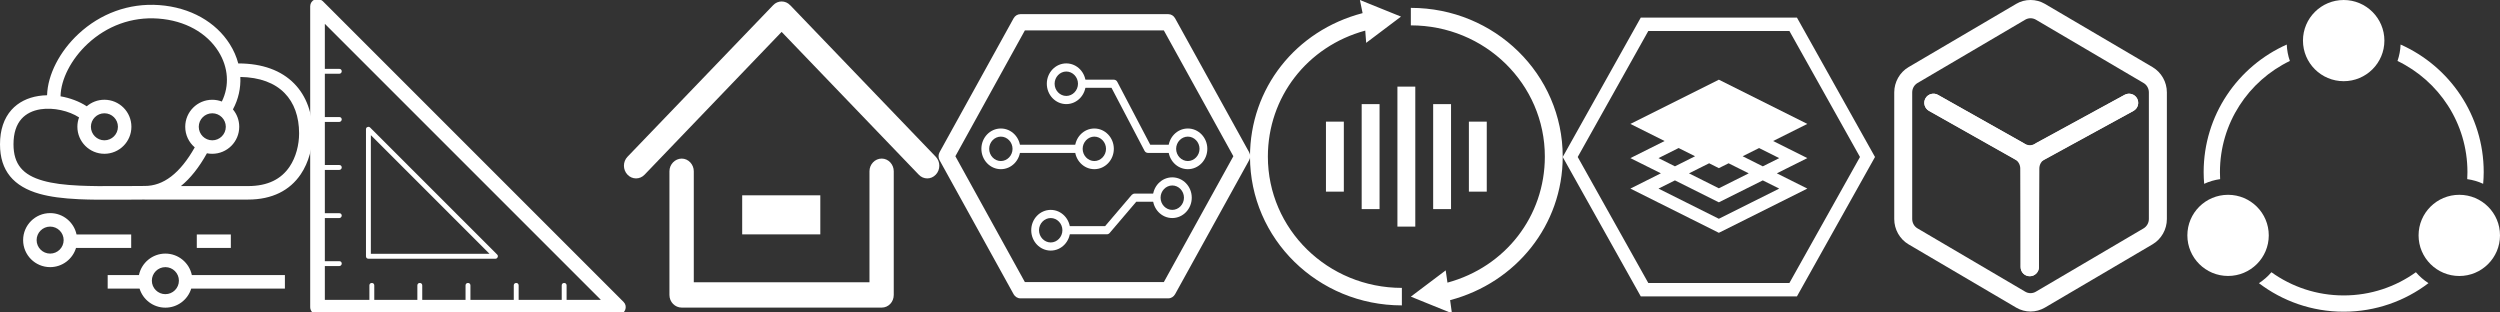<?xml version="1.0" encoding="utf-8"?>
<!-- Generator: Adobe Illustrator 16.0.0, SVG Export Plug-In . SVG Version: 6.00 Build 0)  -->
<!DOCTYPE svg PUBLIC "-//W3C//DTD SVG 1.1//EN" "http://www.w3.org/Graphics/SVG/1.1/DTD/svg11.dtd">
<svg version="1.1" id="图层_1" xmlns="http://www.w3.org/2000/svg" xmlns:xlink="http://www.w3.org/1999/xlink" x="0px" y="0px"
	 width="128px" height="16px" viewBox="0 0 128 16" enable-background="new 0 0 128 16" xml:space="preserve">
<rect x="0" y="0" width="128" height="16" fill="#333333" stroke="none"/>
<g transform="translate(32, 0)">
	<rect x="6" y="10" fill="#FFFFFF" width="4" height="2"/>
</g>
<path fill="#FFFFFF" d="M71.548,4.435h0.915v7.167h-0.915V4.435z M69.718,5.331h0.915v5.375h-0.915V5.331z M73.378,5.331h0.915
	v5.375h-0.915V5.331z M67.889,6.228h0.915v3.584h-0.915V6.228z M75.207,6.228h0.915v3.584h-0.915V6.228z"/>
<path fill="#FFFFFF" d="M80.011,8.019c0-4.212-3.477-7.616-7.776-7.616v0.896c3.796,0,6.861,3.001,6.861,6.72
	c0,3.047-2.013,5.645-4.986,6.452l-0.09-0.628l-1.785,1.345l2.104,0.853l-0.093-0.673C77.632,14.471,80.011,11.513,80.011,8.019
	L80.011,8.019z M64.915,8.019c0-3.046,2.014-5.645,4.986-6.452l0.047,0.627l1.783-1.344L69.627,0l0.138,0.672
	C66.334,1.567,64,4.524,64,8.019c0,4.212,3.477,7.617,7.776,7.617v-0.896C67.98,14.739,64.915,11.736,64.915,8.019z"/>
<path fill="#FFFFFF" d="M59.82,15.275h-7.579c-0.143,0-0.271-0.084-0.343-0.209l-3.79-6.858c-0.072-0.125-0.072-0.292,0-0.418
	l3.79-6.856c0.071-0.125,0.2-0.209,0.343-0.209h7.579c0.144,0,0.272,0.083,0.343,0.209l3.79,6.856c0.073,0.126,0.073,0.293,0,0.418
	l-3.79,6.858C60.092,15.191,59.964,15.275,59.82,15.275L59.82,15.275z M52.473,14.441h7.116l3.559-6.442l-3.559-6.441h-7.116
	l-3.558,6.441L52.473,14.441z"/>
<path fill="#FFFFFF" d="M54.594,5.33c-0.55,0-0.997-0.467-0.997-1.043c0-0.574,0.447-1.041,0.997-1.041
	c0.551,0,0.998,0.467,0.998,1.041C55.592,4.863,55.145,5.33,54.594,5.33z M54.594,3.662c-0.327,0-0.598,0.284-0.598,0.625
	c0,0.342,0.271,0.625,0.598,0.625c0.327,0,0.599-0.283,0.599-0.625C55.193,3.945,54.921,3.662,54.594,3.662z M60.817,8.662
	c-0.55,0-0.998-0.467-0.998-1.042c0-0.574,0.447-1.041,0.998-1.041s0.998,0.467,0.998,1.041C61.815,8.195,61.368,8.662,60.817,8.662
	z M60.817,6.995c-0.327,0-0.599,0.284-0.599,0.625c0,0.342,0.272,0.625,0.599,0.625c0.327,0,0.599-0.283,0.599-0.625
	C61.416,7.279,61.145,6.995,60.817,6.995z M51.244,8.662c-0.551,0-0.997-0.467-0.997-1.042c0-0.574,0.446-1.041,0.997-1.041
	c0.55,0,0.997,0.467,0.997,1.041C52.241,8.195,51.794,8.662,51.244,8.662z M51.244,6.995c-0.328,0-0.598,0.284-0.598,0.625
	c0,0.342,0.27,0.625,0.598,0.625c0.327,0,0.598-0.283,0.598-0.625C51.842,7.279,51.57,6.995,51.244,6.995z M56.03,8.662
	c-0.55,0-0.997-0.467-0.997-1.042c0-0.574,0.447-1.041,0.997-1.041c0.551,0,0.998,0.467,0.998,1.041
	C57.028,8.195,56.581,8.662,56.03,8.662z M56.03,6.995c-0.326,0-0.598,0.284-0.598,0.625c0,0.342,0.272,0.625,0.598,0.625
	c0.327,0,0.598-0.283,0.598-0.625C56.628,7.279,56.357,6.995,56.03,6.995z M60.02,11.164c-0.551,0-0.997-0.467-0.997-1.043
	S59.469,9.08,60.02,9.08c0.55,0,0.998,0.465,0.998,1.041S60.57,11.164,60.02,11.164z M60.02,9.496c-0.327,0-0.599,0.283-0.599,0.625
	s0.271,0.625,0.599,0.625s0.599-0.283,0.599-0.625S60.347,9.496,60.02,9.496z M53.797,12.83c-0.551,0-0.998-0.467-0.998-1.043
	c0-0.574,0.447-1.041,0.998-1.041c0.55,0,0.997,0.467,0.997,1.041C54.794,12.363,54.348,12.83,53.797,12.83z M53.797,11.164
	c-0.328,0-0.6,0.283-0.6,0.623c0,0.342,0.272,0.627,0.6,0.627c0.327,0,0.598-0.285,0.598-0.627
	C54.396,11.447,54.124,11.164,53.797,11.164z"/>
<path fill="#FFFFFF" d="M60.02,7.829h-1.245c-0.071,0-0.143-0.042-0.175-0.108l-1.691-3.225h-1.516V4.08h1.635
	c0.072,0,0.144,0.042,0.175,0.107l1.691,3.225h1.125V7.829z M56.668,11.996h-2.074v-0.418h1.987l1.364-1.6
	c0.04-0.039,0.096-0.066,0.152-0.066h1.125v0.416h-1.045l-1.364,1.602C56.78,11.971,56.724,11.996,56.668,11.996z M52.042,7.411
	h3.191v0.418h-3.191V7.411z"/>
<path fill="#FFFFFF" d="M7.114,14.082c0.131-0.625,0.688-1.098,1.354-1.098c0.667,0,1.223,0.473,1.354,1.098h4.765v0.693H9.791
	c-0.173,0.566-0.7,0.977-1.323,0.977c-0.623,0-1.149-0.41-1.323-0.977H5.513v-0.693H7.114z M3.919,12.004h2.798v0.691H3.892
	c-0.172,0.568-0.7,0.982-1.325,0.982c-0.764,0-1.383-0.619-1.383-1.383s0.619-1.383,1.383-1.383
	C3.23,10.91,3.786,11.379,3.919,12.004z M9.971,7.545C9.672,7.291,9.484,6.915,9.484,6.491c0-0.763,0.619-1.383,1.383-1.383
	c0.173,0,0.339,0.033,0.491,0.09c0.401-0.81,0.336-1.753-0.175-2.565C10.59,1.687,9.488,1.051,8.103,0.951
	C6.736,0.85,5.468,1.335,4.495,2.236C3.639,3.03,3.113,4.071,3.1,4.931c0.493,0.086,0.967,0.265,1.341,0.511
	C4.685,5.233,5,5.107,5.345,5.107c0.763,0,1.383,0.619,1.383,1.383s-0.62,1.384-1.383,1.384c-0.764,0-1.383-0.62-1.383-1.384
	c0-0.169,0.031-0.331,0.086-0.479C3.535,5.677,2.744,5.493,2.081,5.594c-0.409,0.063-0.743,0.229-0.978,0.49
	C0.837,6.381,0.691,6.811,0.691,7.386c0,1.024,0.477,1.576,1.52,1.868c0.483,0.137,1.084,0.215,1.856,0.25
	c0.602,0.027,1.109,0.031,2.364,0.023c0.462-0.004,0.689-0.006,0.96-0.006h0.012C8.362,9.527,9.215,8.883,9.971,7.545L9.971,7.545z
	 M10.595,7.848c-0.403,0.724-0.848,1.285-1.333,1.679h3.439c1.013,0,1.698-0.359,2.125-0.992c0.329-0.486,0.488-1.121,0.488-1.707
	c0-0.854-0.254-1.564-0.743-2.063c-0.507-0.518-1.267-0.808-2.266-0.825c0.026,0.571-0.097,1.14-0.379,1.661
	c0.201,0.24,0.323,0.551,0.323,0.889c0,0.765-0.62,1.384-1.383,1.384C10.775,7.875,10.683,7.866,10.595,7.848L10.595,7.848z
	 M7.405,10.217c-0.273,0-0.499,0.002-0.966,0.006c-1.269,0.008-1.784,0.004-2.401-0.023c-0.82-0.039-1.469-0.123-2.012-0.275
	C0.699,9.551,0,8.744,0,7.389c0-0.738,0.203-1.332,0.588-1.764C0.937,5.237,1.417,5,1.975,4.914C2.116,4.891,2.262,4.879,2.41,4.877
	C2.442,3.824,3.052,2.632,4.025,1.73c1.109-1.028,2.563-1.583,4.128-1.469c1.599,0.117,2.902,0.868,3.616,2.005
	c0.197,0.313,0.341,0.643,0.43,0.982h0.006c1.226,0,2.198,0.357,2.861,1.034c0.623,0.636,0.94,1.522,0.94,2.546
	c0,0.712-0.193,1.48-0.608,2.095c-0.558,0.825-1.458,1.295-2.7,1.295H7.405V10.217z M10.076,12.695v-0.691h1.743v0.691H10.076z
	 M5.346,7.184c0.383,0,0.692-0.311,0.692-0.693c0-0.382-0.31-0.691-0.692-0.691c-0.382,0-0.692,0.31-0.692,0.691
	C4.655,6.874,4.965,7.184,5.346,7.184z M10.869,7.184c0.383,0,0.692-0.311,0.692-0.693c0-0.382-0.31-0.691-0.692-0.691
	c-0.382,0-0.692,0.31-0.692,0.691C10.177,6.874,10.487,7.184,10.869,7.184z M8.467,15.061c0.383,0,0.693-0.309,0.693-0.691
	s-0.31-0.693-0.693-0.693c-0.382,0-0.692,0.311-0.692,0.693S8.085,15.061,8.467,15.061z M2.567,12.984
	c0.382,0,0.692-0.309,0.692-0.691s-0.31-0.691-0.692-0.691s-0.692,0.311-0.692,0.691S2.185,12.984,2.567,12.984z"/>
<path fill="#FFFFFF" stroke="#FFFFFF" stroke-width="0.25" stroke-miterlimit="10" d="M31.666,15.978H16.257
	c-0.138,0-0.25-0.113-0.25-0.25V0.318c0-0.1,0.063-0.188,0.15-0.226c0.088-0.038,0.201-0.013,0.276,0.05l15.409,15.409
	c0.075,0.075,0.088,0.176,0.05,0.275C31.854,15.915,31.767,15.978,31.666,15.978L31.666,15.978z M16.507,15.477h14.558L16.507,0.919
	V15.477z"/>
<path fill="#FFFFFF" d="M17.372,3.776h-1.115c-0.075,0-0.125-0.051-0.125-0.125c0-0.075,0.05-0.125,0.125-0.125h1.115
	c0.075,0,0.125,0.05,0.125,0.125C17.497,3.725,17.435,3.776,17.372,3.776z M17.372,6.243h-1.115c-0.075,0-0.125-0.05-0.125-0.125
	c0-0.076,0.05-0.125,0.125-0.125h1.115c0.075,0,0.125,0.049,0.125,0.125C17.497,6.181,17.435,6.243,17.372,6.243z M17.372,8.699
	h-1.115c-0.075,0-0.125-0.05-0.125-0.125s0.05-0.125,0.125-0.125h1.115c0.075,0,0.125,0.05,0.125,0.125S17.435,8.699,17.372,8.699z
	 M17.372,11.166h-1.115c-0.075,0-0.125-0.05-0.125-0.125s0.05-0.125,0.125-0.125h1.115c0.075,0,0.125,0.05,0.125,0.125
	C17.497,11.104,17.435,11.166,17.372,11.166z M17.372,13.622h-1.115c-0.075,0-0.125-0.051-0.125-0.126s0.05-0.124,0.125-0.124h1.115
	c0.075,0,0.125,0.049,0.125,0.124S17.435,13.622,17.372,13.622z M28.885,15.853c-0.075,0-0.125-0.051-0.125-0.125v-1.115
	c0-0.075,0.05-0.125,0.125-0.125c0.075,0,0.125,0.05,0.125,0.125v1.115C29.01,15.802,28.96,15.853,28.885,15.853z M26.43,15.853
	c-0.075,0-0.125-0.051-0.125-0.125v-1.115c0-0.075,0.05-0.125,0.125-0.125s0.125,0.05,0.125,0.125v1.115
	C26.555,15.802,26.492,15.853,26.43,15.853z M23.961,15.853c-0.075,0-0.125-0.051-0.125-0.125v-1.115
	c0-0.075,0.05-0.125,0.125-0.125c0.076,0,0.125,0.05,0.125,0.125v1.115C24.087,15.802,24.037,15.853,23.961,15.853z M21.494,15.853
	c-0.075,0-0.125-0.051-0.125-0.125v-1.115c0-0.075,0.05-0.125,0.125-0.125s0.125,0.05,0.125,0.125v1.115
	C21.619,15.802,21.569,15.853,21.494,15.853z M19.038,15.853c-0.075,0-0.125-0.051-0.125-0.125v-1.115
	c0-0.075,0.05-0.125,0.125-0.125c0.076,0,0.125,0.05,0.125,0.125v1.115C19.164,15.802,19.101,15.853,19.038,15.853z M25.365,13.247
	h-6.502c-0.075,0-0.125-0.051-0.125-0.125V6.619c0-0.05,0.025-0.101,0.076-0.113c0.05-0.025,0.1-0.012,0.138,0.025l6.501,6.5
	c0.038,0.039,0.051,0.09,0.025,0.14C25.452,13.221,25.415,13.247,25.365,13.247z M18.988,12.996h6.076L18.988,6.92V12.996z"/>
<path fill="#FFFFFF" d="M45.143,8.119L45.143,8.119c-0.349,0-0.626,0.299-0.626,0.648v5.686h-8.995V8.768
	c0-0.35-0.278-0.648-0.617-0.648c-0.344,0-0.63,0.299-0.63,0.648v6.333c0,0.363,0.286,0.648,0.63,0.648h10.238
	c0.344,0,0.617-0.285,0.617-0.648V8.768C45.76,8.418,45.486,8.119,45.143,8.119L45.143,8.119z M47.912,8.027L47.912,8.027
	l-7.443-7.749l-0.012-0.01c-0.238-0.257-0.635-0.257-0.874,0l-7.456,7.759c-0.242,0.252-0.242,0.662,0,0.915
	c0.242,0.257,0.635,0.257,0.877,0l7.015-7.309l7.02,7.309c0.238,0.257,0.635,0.257,0.873,0C48.154,8.688,48.154,8.279,47.912,8.027
	L47.912,8.027z"/>
<path fill="#FFFFFF" d="M92.003,0.9h-7.995l-3.997,7.138l3.997,7.138h7.995L96,8.038L92.003,0.9z M91.618,14.488h-7.226l-3.613-6.45
	l3.614-6.451h7.225l3.613,6.451L91.618,14.488z"/>
<path fill="#FFFFFF" d="M90.784,7.22l1.752-0.875l-4.531-2.265l-4.529,2.265l1.751,0.875l-1.751,0.875l1.561,0.779l-1.561,0.782
	l4.529,2.264l4.531-2.264l-1.562-0.782l1.562-0.779L90.784,7.22z M88.005,8.609l0.499-0.249l1.031,0.515l-1.53,0.766l-1.529-0.766
	l1.032-0.515L88.005,8.609z M84.915,8.095l1.031-0.516L86.787,8l-1.03,0.516L84.915,8.095z M91.096,9.656l-3.091,1.545l-3.09-1.545
	l0.842-0.42l2.248,1.123l2.25-1.123L91.096,9.656L91.096,9.656z M89.224,8l0.841-0.42l1.031,0.516l-0.841,0.421L89.224,8z"/>
<path fill="#FFFFFF" d="M103.963,15.95c-0.255,0-0.508-0.068-0.73-0.198l-5.518-3.243c-0.448-0.266-0.73-0.761-0.73-1.294V4.73
	c0-0.53,0.282-1.027,0.73-1.292l5.518-3.242c0.443-0.263,1.017-0.261,1.463,0l5.517,3.242c0.449,0.266,0.731,0.76,0.731,1.292v6.484
	c0,0.533-0.282,1.028-0.731,1.294l-5.517,3.243C104.473,15.879,104.222,15.95,103.963,15.95z M103.963,0.934
	c-0.095,0-0.187,0.026-0.271,0.074L98.177,4.25c-0.169,0.1-0.272,0.282-0.272,0.479v6.485c0,0.196,0.104,0.383,0.272,0.479
	l5.516,3.242c0.166,0.099,0.377,0.099,0.542,0l5.516-3.242c0.167-0.1,0.271-0.282,0.271-0.479V4.729
	c0-0.197-0.104-0.382-0.271-0.479l-5.516-3.243C104.151,0.96,104.06,0.934,103.963,0.934z"/>
<g>
	<path fill="#FFFFFF" d="M103.933,8.375c-0.253,0-0.506-0.064-0.734-0.194l-4.436-2.507c-0.226-0.127-0.306-0.414-0.179-0.639
		c0.128-0.225,0.415-0.305,0.64-0.177l4.437,2.504c0.167,0.094,0.368,0.094,0.536,0.002l4.585-2.509
		c0.228-0.125,0.514-0.04,0.638,0.187c0.126,0.227,0.039,0.512-0.188,0.637l-4.582,2.512C104.425,8.312,104.179,8.375,103.933,8.375
		z"/>
	<path fill="#FFFFFF" d="M103.924,14.143c-0.26,0-0.471-0.209-0.468-0.471l0.019-5.05c0.002-0.543,0.301-1.043,0.778-1.303
		l4.528-2.464c0.228-0.123,0.514-0.04,0.638,0.187c0.123,0.227,0.039,0.514-0.19,0.637l-4.527,2.464
		c-0.178,0.097-0.287,0.281-0.288,0.483l-0.021,5.048C104.393,13.934,104.183,14.143,103.924,14.143z"/>
	<path fill="#FFFFFF" d="M103.924,14.143c-0.258,0-0.468-0.209-0.468-0.467l-0.019-5.049c0-0.203-0.111-0.387-0.29-0.484
		l-4.384-2.466c-0.225-0.128-0.305-0.415-0.18-0.64c0.128-0.225,0.415-0.308,0.64-0.18l4.381,2.464
		c0.474,0.258,0.771,0.758,0.771,1.301l0.02,5.048C104.396,13.93,104.186,14.141,103.924,14.143
		C103.927,14.143,103.924,14.143,103.924,14.143z"/>
</g>
<path fill="#FFFFFF" d="M122.752,3.121c2.119,1.022,3.581,3.186,3.581,5.69c0,0.12-0.005,0.241-0.011,0.361
	c0.282,0.039,0.558,0.119,0.816,0.239c0.017-0.198,0.028-0.398,0.028-0.6c0-2.913-1.749-5.417-4.256-6.531
	C122.899,2.567,122.846,2.85,122.752,3.121L122.752,3.121z M123.694,13.938c-1.04,0.747-2.317,1.188-3.697,1.188
	c-1.382,0-2.658-0.441-3.7-1.188c-0.184,0.217-0.4,0.405-0.641,0.56c1.204,0.915,2.708,1.461,4.341,1.461
	c1.632,0,3.136-0.546,4.341-1.461C124.098,14.343,123.88,14.154,123.694,13.938z M113.671,9.172c-0.007-0.12-0.01-0.241-0.01-0.361
	c0-2.505,1.461-4.668,3.58-5.69c-0.095-0.271-0.147-0.554-0.159-0.84c-2.507,1.114-4.255,3.618-4.255,6.531
	c0,0.202,0.01,0.402,0.026,0.6C113.113,9.291,113.389,9.211,113.671,9.172z"/>
<path fill="#FFFFFF" d="M111.993,12.051c0,1.148,0.933,2.078,2.084,2.078c1.152,0,2.084-0.93,2.084-2.078
	c0-1.147-0.932-2.077-2.084-2.077C112.926,9.974,111.993,10.903,111.993,12.051z"/>
<path fill="#FFFFFF" d="M112.827,12.051c0,0.689,0.56,1.248,1.25,1.248c0.691,0,1.25-0.558,1.251-1.246c0,0,0,0,0-0.002
	c0-0.688-0.56-1.246-1.251-1.246C113.387,10.805,112.827,11.363,112.827,12.051z"/>
<path fill="#FFFFFF" d="M117.912,2.079c0,1.148,0.934,2.078,2.085,2.078c1.15,0,2.084-0.93,2.084-2.078
	c0-1.147-0.933-2.078-2.084-2.079c-1.15,0-2.084,0.929-2.085,2.077C117.912,2.077,117.912,2.078,117.912,2.079L117.912,2.079z"/>
<path fill="#FFFFFF" d="M118.746,2.079c0,0.688,0.561,1.247,1.251,1.247c0.691,0,1.25-0.559,1.25-1.247s-0.559-1.247-1.25-1.247
	C119.307,0.832,118.746,1.39,118.746,2.079z"/>
<path fill="#FFFFFF" d="M123.831,12.051c0,1.148,0.933,2.08,2.085,2.08c1.15,0,2.083-0.931,2.084-2.078c0,0,0,0,0-0.002
	c0.001-1.147-0.932-2.077-2.083-2.077c-1.151-0.001-2.085,0.929-2.086,2.075C123.831,12.051,123.831,12.051,123.831,12.051z"/>
<path fill="#FFFFFF" d="M124.665,12.051c0,0.689,0.56,1.248,1.251,1.248c0.689,0,1.251-0.559,1.251-1.248
	c0-0.688-0.562-1.246-1.251-1.246C125.225,10.805,124.665,11.363,124.665,12.051z"/>
</svg>
